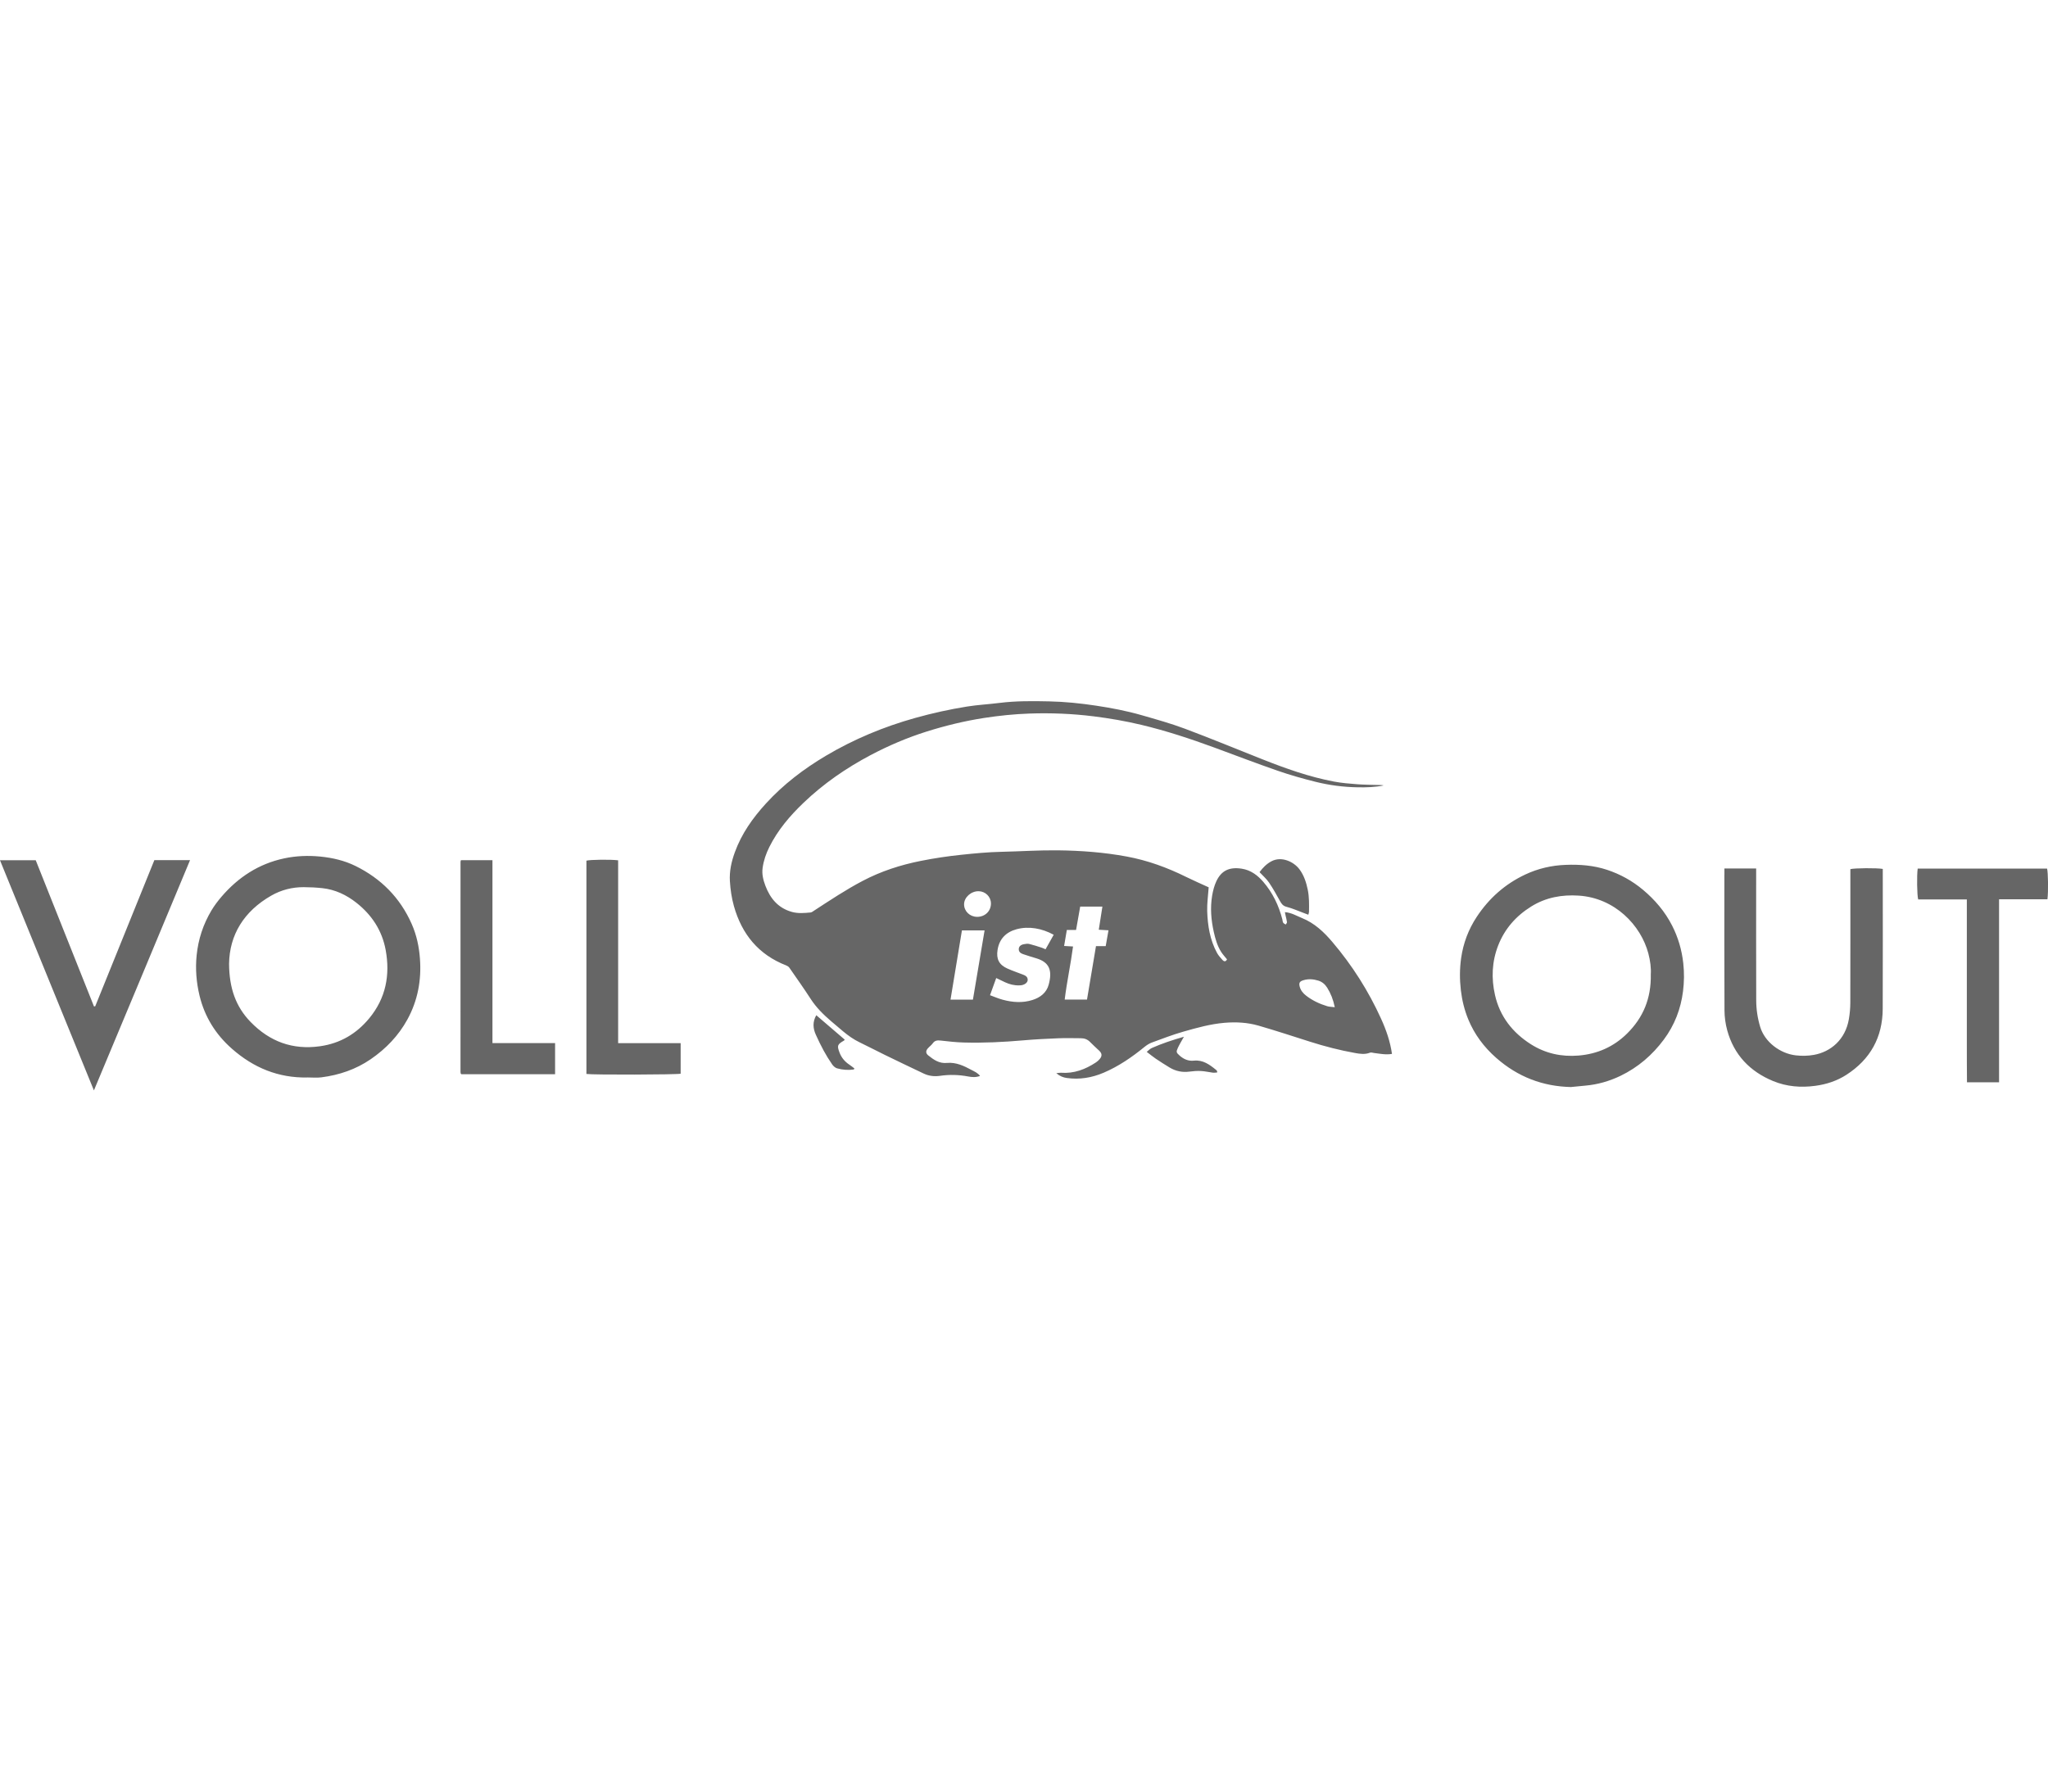 <?xml version="1.0" encoding="utf-8"?>
<!-- Generator: Adobe Illustrator 16.0.0, SVG Export Plug-In . SVG Version: 6.00 Build 0)  -->
<!DOCTYPE svg PUBLIC "-//W3C//DTD SVG 1.1//EN" "http://www.w3.org/Graphics/SVG/1.1/DTD/svg11.dtd">
<svg version="1.1" id="Ebene_1" xmlns="http://www.w3.org/2000/svg" xmlns:xlink="http://www.w3.org/1999/xlink" x="0px" y="0px"
	 width="200px" height="175px" viewBox="0 0 200 175" enable-background="new 0 0 200 175" xml:space="preserve">
<path fill="#666666" d="M118.036,86.661c-0.056,0.825-0.168,1.579-0.146,2.327c0.045,1.421,0.267,2.816,0.959,4.091
	c0.141,0.254,0.342,0.479,0.539,0.696c0.141,0.152,0.313,0.188,0.438-0.067c-0.191-0.237-0.406-0.465-0.57-0.724
	c-0.376-0.588-0.564-1.254-0.717-1.928c-0.266-1.181-0.367-2.373-0.166-3.571c0.082-0.479,0.206-0.971,0.412-1.409
	c0.469-0.993,1.218-1.419,2.477-1.224c0.875,0.136,1.545,0.635,2.104,1.285c0.919,1.067,1.511,2.305,1.862,3.663
	c0.028,0.111,0.025,0.238,0.084,0.331c0.049,0.08,0.162,0.119,0.248,0.175c0.043-0.076,0.129-0.158,0.121-0.229
	c-0.023-0.21-0.084-0.418-0.132-0.626c-0.022-0.107-0.044-0.217-0.071-0.354c0.641,0.049,1.145,0.366,1.683,0.584
	c1.212,0.489,2.134,1.364,2.957,2.336c1.929,2.271,3.515,4.766,4.747,7.479c0.498,1.093,0.893,2.218,1.07,3.448
	c-0.607,0.104-1.186-0.02-1.765-0.092c-0.127-0.018-0.272-0.071-0.379-0.029c-0.485,0.193-0.983,0.119-1.46,0.033
	c-1.486-0.267-2.948-0.642-4.389-1.101c-1.674-0.532-3.342-1.081-5.028-1.569c-1.076-0.312-2.187-0.375-3.315-0.281
	c-1.389,0.115-2.715,0.488-4.039,0.865c-1.037,0.297-2.053,0.688-3.069,1.061c-0.255,0.094-0.501,0.25-0.714,0.423
	c-1.229,1.005-2.527,1.897-3.99,2.524c-1.154,0.494-2.355,0.695-3.611,0.518c-0.348-0.049-0.662-0.168-1.023-0.469
	c0.218-0.021,0.334-0.051,0.447-0.043c1.271,0.098,2.393-0.326,3.433-1.014c0.137-0.088,0.26-0.207,0.364-0.33
	c0.25-0.293,0.224-0.551-0.058-0.814c-0.3-0.279-0.604-0.559-0.891-0.85c-0.247-0.252-0.544-0.363-0.888-0.363
	c-0.74-0.004-1.484-0.027-2.226,0.004c-1.147,0.047-2.298,0.105-3.443,0.206c-1.92,0.167-3.842,0.261-5.768,0.208
	c-0.753-0.02-1.507-0.105-2.257-0.191c-0.319-0.035-0.571-0.02-0.776,0.269c-0.132,0.187-0.33,0.321-0.481,0.495
	c-0.217,0.248-0.211,0.482,0.042,0.687c0.53,0.423,1.07,0.808,1.82,0.734c0.891-0.084,1.67,0.288,2.426,0.698
	c0.279,0.15,0.587,0.271,0.812,0.576c-0.42,0.15-0.794,0.119-1.161,0.049c-0.914-0.172-1.825-0.198-2.747-0.063
	c-0.543,0.08-1.088,0.02-1.59-0.219c-1.277-0.604-2.548-1.215-3.818-1.833c-0.813-0.396-1.612-0.819-2.428-1.21
	c-0.6-0.287-1.132-0.666-1.638-1.088c-0.392-0.326-0.779-0.656-1.166-0.988c-0.75-0.645-1.447-1.33-1.99-2.17
	c-0.669-1.035-1.384-2.04-2.087-3.055c-0.067-0.096-0.19-0.174-0.303-0.219c-2.706-1.051-4.336-3.048-5.11-5.8
	c-0.223-0.794-0.34-1.607-0.391-2.425c-0.061-0.964,0.145-1.894,0.471-2.798c0.657-1.829,1.753-3.377,3.051-4.796
	c1.703-1.864,3.69-3.379,5.851-4.661c2.741-1.625,5.662-2.84,8.734-3.698c1.664-0.464,3.343-0.836,5.045-1.109
	c1.052-0.168,2.122-0.222,3.18-0.356c1.606-0.202,3.22-0.185,4.833-0.151c1.543,0.032,3.078,0.19,4.605,0.421
	c1.497,0.226,2.979,0.509,4.432,0.927c1.422,0.409,2.851,0.806,4.232,1.323c2.523,0.945,5.016,1.975,7.521,2.968
	c2.293,0.91,4.615,1.74,7.048,2.197c0.739,0.139,1.497,0.201,2.249,0.258c0.688,0.053,1.379,0.053,2.07,0.074
	c0.172,0.005,0.349,0,0.522,0.043c-0.842,0.176-1.692,0.197-2.545,0.183c-1.386-0.024-2.754-0.201-4.095-0.534
	c-1.256-0.312-2.508-0.667-3.729-1.091c-2.063-0.714-4.104-1.498-6.155-2.253c-2.345-0.862-4.715-1.643-7.146-2.224
	c-1.531-0.366-3.084-0.634-4.647-0.829c-2.08-0.261-4.166-0.344-6.257-0.273c-1.49,0.051-2.975,0.203-4.455,0.432
	c-1.906,0.296-3.766,0.748-5.603,1.326c-1.901,0.6-3.728,1.379-5.487,2.31c-2.381,1.261-4.585,2.783-6.537,4.651
	c-1.326,1.27-2.508,2.654-3.334,4.312c-0.325,0.65-0.561,1.33-0.66,2.052c-0.083,0.605,0.06,1.176,0.271,1.735
	c0.474,1.25,1.254,2.189,2.596,2.561c0.602,0.166,1.209,0.109,1.815,0.053c0.119-0.011,0.232-0.107,0.341-0.178
	c1.559-1.013,3.105-2.045,4.754-2.911c1.788-0.94,3.686-1.555,5.662-1.948c1.321-0.264,2.649-0.462,3.991-0.602
	c1.291-0.134,2.58-0.259,3.879-0.287c1.841-0.039,3.684-0.166,5.523-0.145c2.25,0.027,4.492,0.192,6.715,0.603
	c2.039,0.375,3.955,1.075,5.804,1.989c0.735,0.363,1.489,0.689,2.217,1.023L118.036,86.661z M102.895,91.305
	c-1.143-0.63-2.438-0.859-3.62-0.539c-1.013,0.274-1.683,0.93-1.856,2.012c-0.144,0.895,0.142,1.463,0.965,1.83
	c0.495,0.221,1.008,0.395,1.515,0.59c0.24,0.092,0.462,0.211,0.462,0.51c0.002,0.244-0.242,0.455-0.577,0.521
	c-0.079,0.017-0.164,0.017-0.245,0.02c-0.487,0.018-0.945-0.098-1.384-0.301c-0.279-0.129-0.554-0.266-0.868-0.414
	c-0.206,0.568-0.4,1.104-0.606,1.677c0.429,0.155,0.82,0.329,1.228,0.438c0.966,0.262,1.941,0.338,2.916,0.029
	c0.768-0.242,1.37-0.707,1.584-1.492c0.39-1.428,0.043-2.197-1.193-2.576c-0.44-0.135-0.883-0.262-1.316-0.416
	c-0.219-0.076-0.418-0.209-0.411-0.49c0.007-0.238,0.169-0.412,0.489-0.475c0.176-0.035,0.37-0.065,0.538-0.025
	c0.412,0.1,0.815,0.238,1.219,0.367c0.119,0.037,0.232,0.098,0.369,0.154c0.272-0.486,0.528-0.941,0.803-1.431L102.895,91.305z
	 M104.182,90.841l-0.264,1.56l0.871,0.05c-0.229,1.751-0.605,3.454-0.814,5.185h2.178l0.877-5.221h0.949l0.273-1.545
	c-0.342-0.02-0.631-0.037-0.949-0.055l0.354-2.26h-2.169c-0.135,0.754-0.268,1.502-0.403,2.281h-0.901v0.005H104.182z M96.152,90.88
	h-2.214c-0.374,2.269-0.742,4.507-1.114,6.763h2.188l1.139-6.765L96.152,90.88z M130.35,98.384c-0.152-0.743-0.393-1.35-0.742-1.907
	c-0.209-0.332-0.493-0.578-0.869-0.693c-0.479-0.145-0.961-0.188-1.452-0.037c-0.353,0.107-0.455,0.244-0.37,0.598
	c0.093,0.385,0.331,0.676,0.636,0.91c0.617,0.479,1.314,0.803,2.058,1.029c0.211,0.066,0.445,0.061,0.742,0.098v0.003H130.35z
	 M95.419,89.557c0.777,0.004,1.362-0.566,1.353-1.318c-0.007-0.648-0.54-1.176-1.199-1.186c-0.741-0.014-1.423,0.598-1.425,1.279
	c0,0.679,0.563,1.22,1.273,1.224L95.419,89.557z M153.451,106.182c-2.801-0.056-5.233-1-7.334-2.847
	c-1.197-1.054-2.123-2.287-2.729-3.758c-0.377-0.915-0.609-1.863-0.726-2.853c-0.122-1.055-0.121-2.1,0.028-3.146
	c0.207-1.453,0.715-2.798,1.523-4.021c1.197-1.813,2.766-3.208,4.735-4.133c1.25-0.589,2.573-0.894,3.948-0.945
	c1.371-0.053,2.723,0.048,4.041,0.483c1.299,0.43,2.469,1.081,3.512,1.954c1.17,0.98,2.146,2.127,2.845,3.498
	c0.587,1.152,0.942,2.367,1.087,3.658c0.102,0.924,0.092,1.836-0.023,2.751c-0.217,1.729-0.827,3.308-1.868,4.712
	c-1.128,1.52-2.523,2.721-4.229,3.547c-1.091,0.525-2.236,0.854-3.441,0.961c-0.459,0.04-0.916,0.088-1.373,0.133L153.451,106.182z
	 M161.21,95.171c0.042-0.594-0.048-1.323-0.239-2.043c-0.734-2.765-3.279-5.416-6.797-5.645c-1.643-0.108-3.214,0.174-4.635,1.059
	c-1.48,0.92-2.594,2.174-3.23,3.804c-0.615,1.571-0.686,3.209-0.314,4.844c0.474,2.094,1.712,3.672,3.507,4.812
	c1.42,0.899,2.979,1.241,4.655,1.103c1.841-0.153,3.435-0.858,4.744-2.156c1.558-1.543,2.357-3.413,2.31-5.778V95.171z
	 M30.008,105.248c-2.826,0.05-5.254-0.95-7.362-2.811c-1.593-1.401-2.662-3.125-3.158-5.176c-0.312-1.295-0.421-2.615-0.284-3.959
	c0.161-1.568,0.639-3.018,1.439-4.361c0.285-0.479,0.627-0.93,0.99-1.354c1.632-1.904,3.645-3.216,6.115-3.742
	c1.159-0.247,2.339-0.294,3.53-0.178c1.208,0.12,2.368,0.392,3.451,0.926c2.493,1.232,4.347,3.1,5.477,5.661
	c0.476,1.077,0.718,2.212,0.804,3.384c0.155,2.1-0.21,4.088-1.224,5.941c-0.871,1.59-2.097,2.861-3.583,3.883
	c-1.451,0.996-3.076,1.547-4.811,1.77c-0.453,0.06-0.92,0.011-1.381,0.011L30.008,105.248z M22.37,94.154
	c0.018,2.357,0.649,4.173,2.101,5.668c1.866,1.921,4.104,2.75,6.782,2.373c1.974-0.278,3.559-1.219,4.81-2.734
	c1.614-1.956,2.051-4.22,1.6-6.669c-0.348-1.89-1.341-3.409-2.839-4.597c-0.984-0.779-2.089-1.307-3.349-1.442
	c-0.603-0.065-1.211-0.095-1.817-0.097c-1.122-0.004-2.193,0.27-3.16,0.822c-2.691,1.536-4.09,3.855-4.128,6.67V94.154z
	 M168.396,85.439c0,4.417-0.013,8.834,0.011,13.25c0.003,0.648,0.094,1.316,0.265,1.943c0.656,2.401,2.215,4.027,4.49,4.967
	c1.316,0.541,2.695,0.654,4.111,0.463c1.098-0.147,2.119-0.483,3.041-1.078c2.332-1.504,3.533-3.659,3.545-6.438
	c0.018-4.401,0.006-8.802,0.006-13.202v-0.469c-0.561-0.104-2.771-0.088-3.165,0.022v0.577c0,4.154,0.005,8.305-0.005,12.459
	c-0.002,0.539-0.049,1.084-0.141,1.614c-0.341,1.996-1.762,3.198-3.423,3.493c-0.577,0.102-1.161,0.113-1.758,0.046
	c-1.547-0.175-3.031-1.313-3.474-2.765c-0.26-0.857-0.392-1.734-0.393-2.621c-0.015-4.088-0.006-8.176-0.006-12.263v-0.605H168.4
	v0.605L168.396,85.439L168.396,85.439z M9.177,98.305c-1.9-4.771-3.8-9.539-5.689-14.281h-3.491
	c3.061,7.503,6.099,14.949,9.174,22.485c3.16-7.558,6.276-15.008,9.39-22.495h-3.486c-1.931,4.773-3.854,9.526-5.777,14.28
	L9.177,98.305L9.177,98.305z M199.902,84.844h-12.627c-0.094,0.639-0.068,2.624,0.048,3.014h4.751v13.931
	c0,0.658,0,1.318,0.002,1.979c0.002,0.65,0.008,1.303,0.012,1.951h3.133v-17.88h4.725c0.097-0.775,0.064-2.664-0.037-2.995H199.902z
	 M60.365,84.034c-0.71-0.095-2.754-0.067-3.097,0.033v20.835c0.615,0.099,8.843,0.072,9.202-0.024v-2.987h-6.105V84.034
	L60.365,84.034z M48.091,101.887V84.019h-3.079c-0.019,0.079-0.04,0.125-0.04,0.172c-0.002,6.843-0.002,13.681-0.001,20.521
	c0,0.05,0.012,0.101,0.022,0.146c0.003,0.016,0.019,0.027,0.029,0.039c0.01,0.014,0.023,0.023,0.029,0.031h9.157v-3.041H48.091
	L48.091,101.887L48.091,101.887z M123.932,86.214c0.396,0.581,0.734,1.201,1.077,1.815c0.147,0.267,0.288,0.459,0.628,0.548
	c0.6,0.155,1.172,0.416,1.756,0.631c0.116,0.043,0.231,0.086,0.373,0.14c0.029-0.117,0.064-0.193,0.066-0.269
	c0.012-0.724,0.027-1.447-0.119-2.161c-0.146-0.712-0.363-1.396-0.801-1.991c-0.569-0.775-1.783-1.315-2.748-0.799
	c-0.471,0.252-0.839,0.618-1.161,1.062C123.341,85.556,123.688,85.851,123.932,86.214L123.932,86.214z M112.465,102.378
	c-0.168,0.074-0.301,0.228-0.48,0.366c0.32,0.242,0.584,0.464,0.867,0.656c0.448,0.304,0.906,0.595,1.369,0.875
	c0.598,0.359,1.24,0.492,1.938,0.398c0.372-0.051,0.753-0.078,1.127-0.059c0.39,0.02,0.776,0.115,1.165,0.164
	c0.137,0.016,0.277-0.012,0.415-0.021c-0.007-0.081,0-0.116-0.015-0.143c-0.024-0.041-0.058-0.081-0.096-0.111
	c-0.632-0.514-1.277-0.993-2.16-0.901c-0.545,0.059-0.996-0.14-1.396-0.492c-0.328-0.293-0.357-0.36-0.171-0.762
	c0.158-0.341,0.357-0.662,0.589-1.08c-1.138,0.326-2.162,0.666-3.147,1.104L112.465,102.378z M83.438,104.363
	c-0.168-0.127-0.332-0.262-0.506-0.377c-0.438-0.293-0.76-0.68-0.947-1.172c-0.26-0.684-0.212-0.799,0.435-1.172
	c0.026-0.016,0.041-0.051,0.072-0.094l-2.777-2.383c-0.374,0.65-0.328,1.283-0.042,1.91c0.238,0.523,0.486,1.045,0.763,1.549
	c0.25,0.46,0.527,0.91,0.826,1.341c0.114,0.165,0.301,0.337,0.486,0.39c0.535,0.152,1.088,0.188,1.64,0.109
	c0.014-0.033,0.028-0.068,0.044-0.104L83.438,104.363z"/>
</svg>
